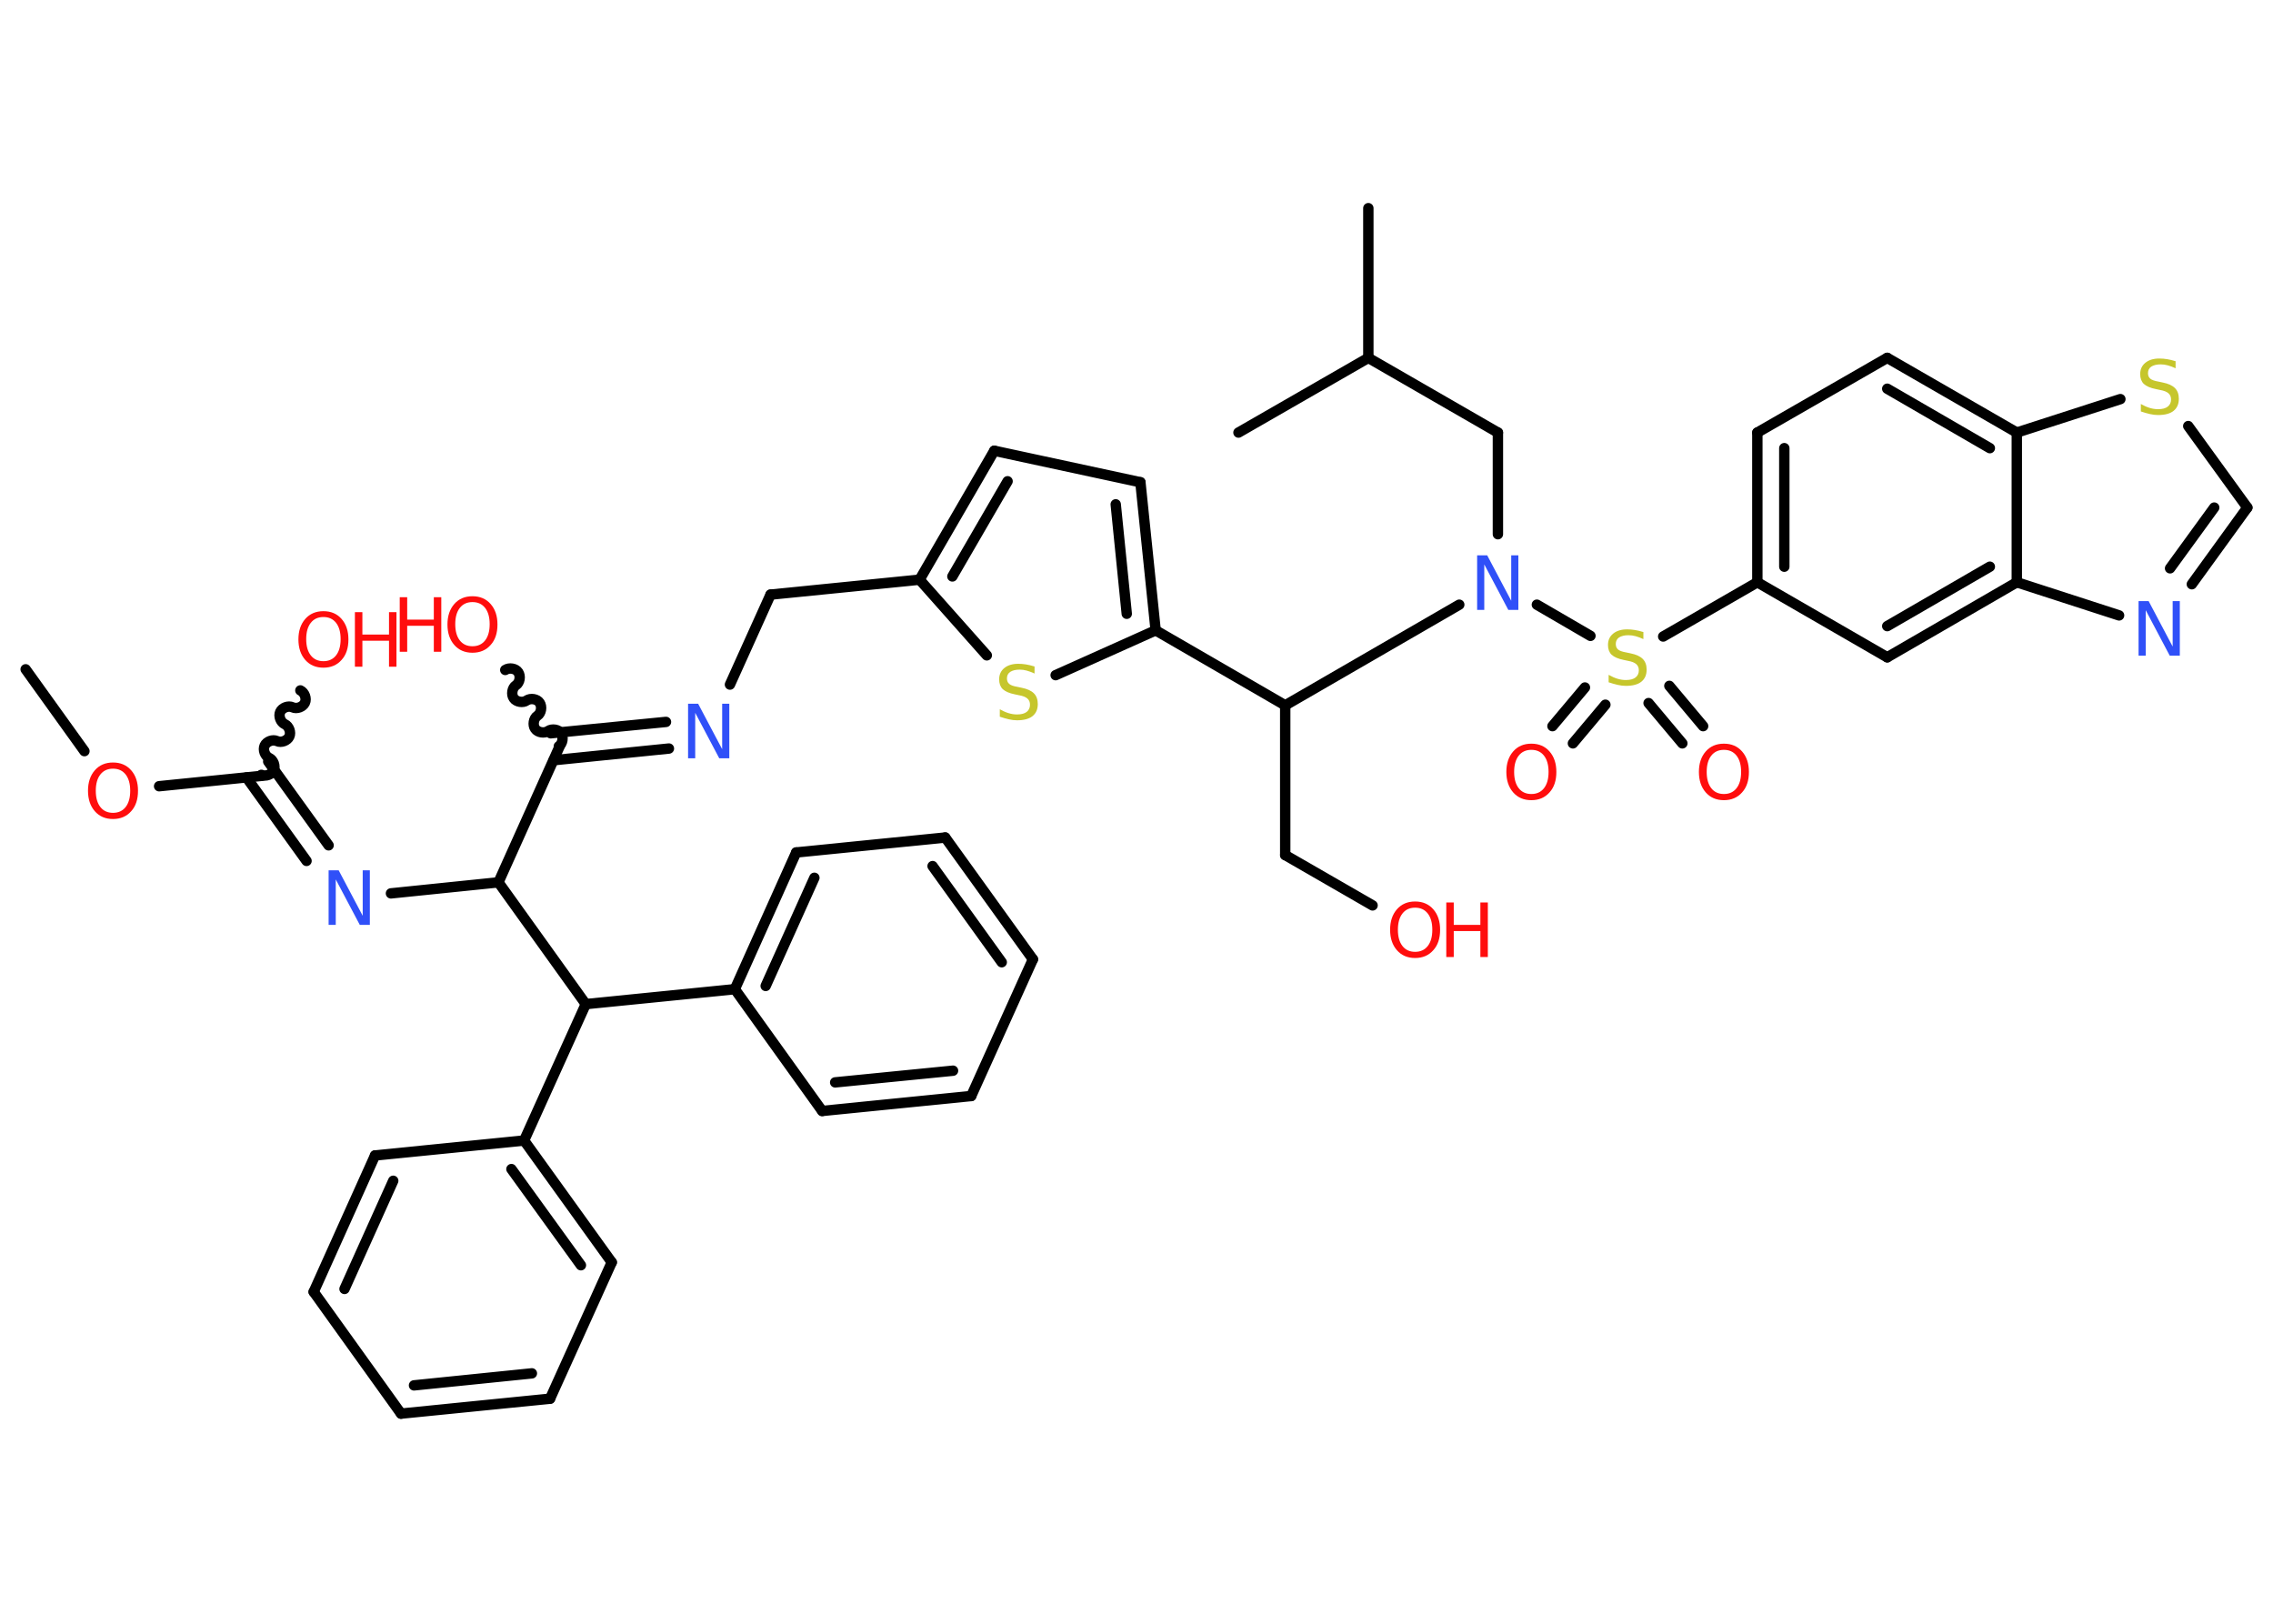 <?xml version='1.0' encoding='UTF-8'?>
<!DOCTYPE svg PUBLIC "-//W3C//DTD SVG 1.1//EN" "http://www.w3.org/Graphics/SVG/1.1/DTD/svg11.dtd">
<svg version='1.2' xmlns='http://www.w3.org/2000/svg' xmlns:xlink='http://www.w3.org/1999/xlink' width='70.0mm' height='50.0mm' viewBox='0 0 70.0 50.0'>
  <desc>Generated by the Chemistry Development Kit (http://github.com/cdk)</desc>
  <g stroke-linecap='round' stroke-linejoin='round' stroke='#000000' stroke-width='.32' fill='#FF0D0D'>
    <rect x='.0' y='.0' width='70.0' height='50.0' fill='#FFFFFF' stroke='none'/>
    <g id='mol1' class='mol'>
      <line id='mol1bnd1' class='bond' x1='.79' y1='20.61' x2='2.6' y2='23.13'/>
      <line id='mol1bnd2' class='bond' x1='4.9' y1='24.21' x2='8.07' y2='23.89'/>
      <path id='mol1bnd3' class='bond' d='M9.25 21.26c.13 .06 .2 .25 .14 .38c-.06 .13 -.25 .2 -.38 .14c-.13 -.06 -.32 .01 -.38 .14c-.06 .13 .01 .32 .14 .38c.13 .06 .2 .25 .14 .38c-.06 .13 -.25 .2 -.38 .14c-.13 -.06 -.32 .01 -.38 .14c-.06 .13 .01 .32 .14 .38c.13 .06 .2 .25 .14 .38c-.06 .13 -.25 .2 -.38 .14' fill='none' stroke='#000000' stroke-width='.32'/>
      <g id='mol1bnd4' class='bond'>
        <line x1='8.26' y1='23.45' x2='10.12' y2='26.03'/>
        <line x1='7.59' y1='23.94' x2='9.44' y2='26.51'/>
      </g>
      <line id='mol1bnd5' class='bond' x1='12.04' y1='27.51' x2='15.35' y2='27.17'/>
      <line id='mol1bnd6' class='bond' x1='15.35' y1='27.17' x2='17.24' y2='22.97'/>
      <path id='mol1bnd7' class='bond' d='M15.56 20.63c.12 -.08 .32 -.05 .4 .07c.08 .12 .05 .32 -.07 .4c-.12 .08 -.15 .29 -.07 .4c.08 .12 .29 .15 .4 .07c.12 -.08 .32 -.05 .4 .07c.08 .12 .05 .32 -.07 .4c-.12 .08 -.15 .29 -.07 .4c.08 .12 .29 .15 .4 .07c.12 -.08 .32 -.05 .4 .07c.08 .12 .05 .32 -.07 .4' fill='none' stroke='#000000' stroke-width='.32'/>
      <g id='mol1bnd8' class='bond'>
        <line x1='16.96' y1='22.58' x2='20.51' y2='22.23'/>
        <line x1='17.05' y1='23.41' x2='20.6' y2='23.05'/>
      </g>
      <line id='mol1bnd9' class='bond' x1='22.48' y1='21.08' x2='23.73' y2='18.31'/>
      <line id='mol1bnd10' class='bond' x1='23.73' y1='18.31' x2='28.32' y2='17.85'/>
      <g id='mol1bnd11' class='bond'>
        <line x1='30.62' y1='13.88' x2='28.32' y2='17.85'/>
        <line x1='31.03' y1='14.82' x2='29.33' y2='17.75'/>
      </g>
      <line id='mol1bnd12' class='bond' x1='30.62' y1='13.88' x2='35.12' y2='14.85'/>
      <g id='mol1bnd13' class='bond'>
        <line x1='35.59' y1='19.41' x2='35.12' y2='14.85'/>
        <line x1='34.7' y1='18.9' x2='34.36' y2='15.53'/>
      </g>
      <line id='mol1bnd14' class='bond' x1='35.59' y1='19.41' x2='39.58' y2='21.72'/>
      <line id='mol1bnd15' class='bond' x1='39.58' y1='21.72' x2='39.58' y2='26.33'/>
      <line id='mol1bnd16' class='bond' x1='39.58' y1='26.33' x2='42.27' y2='27.88'/>
      <line id='mol1bnd17' class='bond' x1='39.58' y1='21.72' x2='44.94' y2='18.62'/>
      <line id='mol1bnd18' class='bond' x1='46.13' y1='16.45' x2='46.13' y2='13.32'/>
      <line id='mol1bnd19' class='bond' x1='46.13' y1='13.32' x2='42.14' y2='11.02'/>
      <line id='mol1bnd20' class='bond' x1='42.14' y1='11.02' x2='42.14' y2='6.41'/>
      <line id='mol1bnd21' class='bond' x1='42.14' y1='11.02' x2='38.14' y2='13.32'/>
      <line id='mol1bnd22' class='bond' x1='47.33' y1='18.62' x2='48.98' y2='19.58'/>
      <g id='mol1bnd23' class='bond'>
        <line x1='49.44' y1='21.7' x2='48.44' y2='22.89'/>
        <line x1='48.81' y1='21.17' x2='47.81' y2='22.36'/>
      </g>
      <g id='mol1bnd24' class='bond'>
        <line x1='51.41' y1='21.12' x2='52.45' y2='22.36'/>
        <line x1='50.77' y1='21.65' x2='51.81' y2='22.89'/>
      </g>
      <line id='mol1bnd25' class='bond' x1='51.22' y1='19.6' x2='54.12' y2='17.93'/>
      <g id='mol1bnd26' class='bond'>
        <line x1='54.12' y1='13.32' x2='54.12' y2='17.93'/>
        <line x1='54.95' y1='13.8' x2='54.95' y2='17.45'/>
      </g>
      <line id='mol1bnd27' class='bond' x1='54.12' y1='13.32' x2='58.12' y2='11.02'/>
      <g id='mol1bnd28' class='bond'>
        <line x1='62.11' y1='13.32' x2='58.12' y2='11.02'/>
        <line x1='61.28' y1='13.8' x2='58.12' y2='11.97'/>
      </g>
      <line id='mol1bnd29' class='bond' x1='62.11' y1='13.32' x2='65.3' y2='12.29'/>
      <line id='mol1bnd30' class='bond' x1='67.39' y1='13.12' x2='69.21' y2='15.63'/>
      <g id='mol1bnd31' class='bond'>
        <line x1='67.5' y1='17.99' x2='69.21' y2='15.63'/>
        <line x1='66.83' y1='17.5' x2='68.19' y2='15.63'/>
      </g>
      <line id='mol1bnd32' class='bond' x1='65.26' y1='18.95' x2='62.11' y2='17.93'/>
      <line id='mol1bnd33' class='bond' x1='62.11' y1='13.32' x2='62.11' y2='17.93'/>
      <g id='mol1bnd34' class='bond'>
        <line x1='58.12' y1='20.24' x2='62.11' y2='17.93'/>
        <line x1='58.12' y1='19.28' x2='61.28' y2='17.45'/>
      </g>
      <line id='mol1bnd35' class='bond' x1='54.12' y1='17.93' x2='58.12' y2='20.24'/>
      <line id='mol1bnd36' class='bond' x1='35.59' y1='19.41' x2='32.51' y2='20.79'/>
      <line id='mol1bnd37' class='bond' x1='28.32' y1='17.85' x2='30.39' y2='20.18'/>
      <line id='mol1bnd38' class='bond' x1='15.35' y1='27.17' x2='18.04' y2='30.92'/>
      <line id='mol1bnd39' class='bond' x1='18.04' y1='30.92' x2='16.14' y2='35.12'/>
      <g id='mol1bnd40' class='bond'>
        <line x1='18.84' y1='38.87' x2='16.14' y2='35.12'/>
        <line x1='17.89' y1='38.96' x2='15.75' y2='36.0'/>
      </g>
      <line id='mol1bnd41' class='bond' x1='18.84' y1='38.87' x2='16.94' y2='43.07'/>
      <g id='mol1bnd42' class='bond'>
        <line x1='12.35' y1='43.53' x2='16.94' y2='43.07'/>
        <line x1='12.75' y1='42.66' x2='16.38' y2='42.29'/>
      </g>
      <line id='mol1bnd43' class='bond' x1='12.35' y1='43.53' x2='9.66' y2='39.78'/>
      <g id='mol1bnd44' class='bond'>
        <line x1='11.55' y1='35.58' x2='9.66' y2='39.78'/>
        <line x1='12.11' y1='36.36' x2='10.61' y2='39.69'/>
      </g>
      <line id='mol1bnd45' class='bond' x1='16.14' y1='35.12' x2='11.55' y2='35.58'/>
      <line id='mol1bnd46' class='bond' x1='18.04' y1='30.92' x2='22.63' y2='30.46'/>
      <g id='mol1bnd47' class='bond'>
        <line x1='24.52' y1='26.25' x2='22.63' y2='30.46'/>
        <line x1='25.08' y1='27.03' x2='23.58' y2='30.36'/>
      </g>
      <line id='mol1bnd48' class='bond' x1='24.52' y1='26.25' x2='29.11' y2='25.79'/>
      <g id='mol1bnd49' class='bond'>
        <line x1='31.81' y1='29.54' x2='29.11' y2='25.79'/>
        <line x1='30.85' y1='29.63' x2='28.72' y2='26.67'/>
      </g>
      <line id='mol1bnd50' class='bond' x1='31.81' y1='29.54' x2='29.91' y2='33.75'/>
      <g id='mol1bnd51' class='bond'>
        <line x1='25.32' y1='34.21' x2='29.91' y2='33.75'/>
        <line x1='25.72' y1='33.33' x2='29.35' y2='32.97'/>
      </g>
      <line id='mol1bnd52' class='bond' x1='22.63' y1='30.46' x2='25.32' y2='34.21'/>
      <path id='mol1atm2' class='atom' d='M3.48 23.67q-.25 .0 -.39 .18q-.14 .18 -.14 .5q.0 .32 .14 .5q.14 .18 .39 .18q.25 .0 .39 -.18q.14 -.18 .14 -.5q.0 -.32 -.14 -.5q-.14 -.18 -.39 -.18zM3.48 23.48q.35 .0 .56 .24q.21 .24 .21 .63q.0 .4 -.21 .63q-.21 .24 -.56 .24q-.35 .0 -.56 -.24q-.21 -.24 -.21 -.63q.0 -.39 .21 -.63q.21 -.24 .56 -.24z' stroke='none'/>
      <g id='mol1atm4' class='atom'>
        <path d='M9.96 19.0q-.25 .0 -.39 .18q-.14 .18 -.14 .5q.0 .32 .14 .5q.14 .18 .39 .18q.25 .0 .39 -.18q.14 -.18 .14 -.5q.0 -.32 -.14 -.5q-.14 -.18 -.39 -.18zM9.96 18.82q.35 .0 .56 .24q.21 .24 .21 .63q.0 .4 -.21 .63q-.21 .24 -.56 .24q-.35 .0 -.56 -.24q-.21 -.24 -.21 -.63q.0 -.39 .21 -.63q.21 -.24 .56 -.24z' stroke='none'/>
        <path d='M10.93 18.85h.23v.69h.82v-.69h.23v1.68h-.23v-.8h-.82v.8h-.23v-1.68z' stroke='none'/>
      </g>
      <path id='mol1atm5' class='atom' d='M10.13 26.8h.3l.74 1.4v-1.4h.22v1.68h-.31l-.74 -1.4v1.4h-.22v-1.68z' stroke='none' fill='#3050F8'/>
      <g id='mol1atm8' class='atom'>
        <path d='M14.55 18.54q-.25 .0 -.39 .18q-.14 .18 -.14 .5q.0 .32 .14 .5q.14 .18 .39 .18q.25 .0 .39 -.18q.14 -.18 .14 -.5q.0 -.32 -.14 -.5q-.14 -.18 -.39 -.18zM14.55 18.36q.35 .0 .56 .24q.21 .24 .21 .63q.0 .4 -.21 .63q-.21 .24 -.56 .24q-.35 .0 -.56 -.24q-.21 -.24 -.21 -.63q.0 -.39 .21 -.63q.21 -.24 .56 -.24z' stroke='none'/>
        <path d='M12.31 18.39h.23v.69h.82v-.69h.23v1.68h-.23v-.8h-.82v.8h-.23v-1.68z' stroke='none'/>
      </g>
      <path id='mol1atm9' class='atom' d='M21.2 21.67h.3l.74 1.4v-1.4h.22v1.68h-.31l-.74 -1.4v1.4h-.22v-1.68z' stroke='none' fill='#3050F8'/>
      <g id='mol1atm17' class='atom'>
        <path d='M43.58 27.95q-.25 .0 -.39 .18q-.14 .18 -.14 .5q.0 .32 .14 .5q.14 .18 .39 .18q.25 .0 .39 -.18q.14 -.18 .14 -.5q.0 -.32 -.14 -.5q-.14 -.18 -.39 -.18zM43.58 27.76q.35 .0 .56 .24q.21 .24 .21 .63q.0 .4 -.21 .63q-.21 .24 -.56 .24q-.35 .0 -.56 -.24q-.21 -.24 -.21 -.63q.0 -.39 .21 -.63q.21 -.24 .56 -.24z' stroke='none'/>
        <path d='M44.54 27.79h.23v.69h.82v-.69h.23v1.68h-.23v-.8h-.82v.8h-.23v-1.68z' stroke='none'/>
      </g>
      <path id='mol1atm18' class='atom' d='M45.5 17.1h.3l.74 1.4v-1.4h.22v1.68h-.31l-.74 -1.4v1.4h-.22v-1.68z' stroke='none' fill='#3050F8'/>
      <path id='mol1atm23' class='atom' d='M50.61 19.46v.22q-.13 -.06 -.24 -.09q-.11 -.03 -.22 -.03q-.18 .0 -.29 .07q-.1 .07 -.1 .2q.0 .11 .07 .17q.07 .06 .25 .09l.14 .03q.25 .05 .37 .17q.12 .12 .12 .33q.0 .24 -.16 .37q-.16 .13 -.48 .13q-.12 .0 -.25 -.03q-.13 -.03 -.28 -.08v-.23q.14 .08 .27 .12q.13 .04 .26 .04q.2 .0 .3 -.08q.1 -.08 .1 -.22q.0 -.12 -.08 -.19q-.08 -.07 -.25 -.1l-.14 -.03q-.25 -.05 -.37 -.16q-.11 -.11 -.11 -.3q.0 -.22 .16 -.35q.16 -.13 .43 -.13q.12 .0 .24 .02q.12 .02 .25 .06z' stroke='none' fill='#C6C62C'/>
      <path id='mol1atm24' class='atom' d='M47.16 23.09q-.25 .0 -.39 .18q-.14 .18 -.14 .5q.0 .32 .14 .5q.14 .18 .39 .18q.25 .0 .39 -.18q.14 -.18 .14 -.5q.0 -.32 -.14 -.5q-.14 -.18 -.39 -.18zM47.16 22.9q.35 .0 .56 .24q.21 .24 .21 .63q.0 .4 -.21 .63q-.21 .24 -.56 .24q-.35 .0 -.56 -.24q-.21 -.24 -.21 -.63q.0 -.39 .21 -.63q.21 -.24 .56 -.24z' stroke='none'/>
      <path id='mol1atm25' class='atom' d='M53.09 23.09q-.25 .0 -.39 .18q-.14 .18 -.14 .5q.0 .32 .14 .5q.14 .18 .39 .18q.25 .0 .39 -.18q.14 -.18 .14 -.5q.0 -.32 -.14 -.5q-.14 -.18 -.39 -.18zM53.09 22.9q.35 .0 .56 .24q.21 .24 .21 .63q.0 .4 -.21 .63q-.21 .24 -.56 .24q-.35 .0 -.56 -.24q-.21 -.24 -.21 -.63q.0 -.39 .21 -.63q.21 -.24 .56 -.24z' stroke='none'/>
      <path id='mol1atm30' class='atom' d='M67.0 11.12v.22q-.13 -.06 -.24 -.09q-.11 -.03 -.22 -.03q-.18 .0 -.29 .07q-.1 .07 -.1 .2q.0 .11 .07 .17q.07 .06 .25 .09l.14 .03q.25 .05 .37 .17q.12 .12 .12 .33q.0 .24 -.16 .37q-.16 .13 -.48 .13q-.12 .0 -.25 -.03q-.13 -.03 -.28 -.08v-.23q.14 .08 .27 .12q.13 .04 .26 .04q.2 .0 .3 -.08q.1 -.08 .1 -.22q.0 -.12 -.08 -.19q-.08 -.07 -.25 -.1l-.14 -.03q-.25 -.05 -.37 -.16q-.11 -.11 -.11 -.3q.0 -.22 .16 -.35q.16 -.13 .43 -.13q.12 .0 .24 .02q.12 .02 .25 .06z' stroke='none' fill='#C6C62C'/>
      <path id='mol1atm32' class='atom' d='M65.87 18.51h.3l.74 1.4v-1.4h.22v1.68h-.31l-.74 -1.4v1.4h-.22v-1.68z' stroke='none' fill='#3050F8'/>
      <path id='mol1atm35' class='atom' d='M31.86 20.52v.22q-.13 -.06 -.24 -.09q-.11 -.03 -.22 -.03q-.18 .0 -.29 .07q-.1 .07 -.1 .2q.0 .11 .07 .17q.07 .06 .25 .09l.14 .03q.25 .05 .37 .17q.12 .12 .12 .33q.0 .24 -.16 .37q-.16 .13 -.48 .13q-.12 .0 -.25 -.03q-.13 -.03 -.28 -.08v-.23q.14 .08 .27 .12q.13 .04 .26 .04q.2 .0 .3 -.08q.1 -.08 .1 -.22q.0 -.12 -.08 -.19q-.08 -.07 -.25 -.1l-.14 -.03q-.25 -.05 -.37 -.16q-.11 -.11 -.11 -.3q.0 -.22 .16 -.35q.16 -.13 .43 -.13q.12 .0 .24 .02q.12 .02 .25 .06z' stroke='none' fill='#C6C62C'/>
    </g>
  </g>
</svg>
